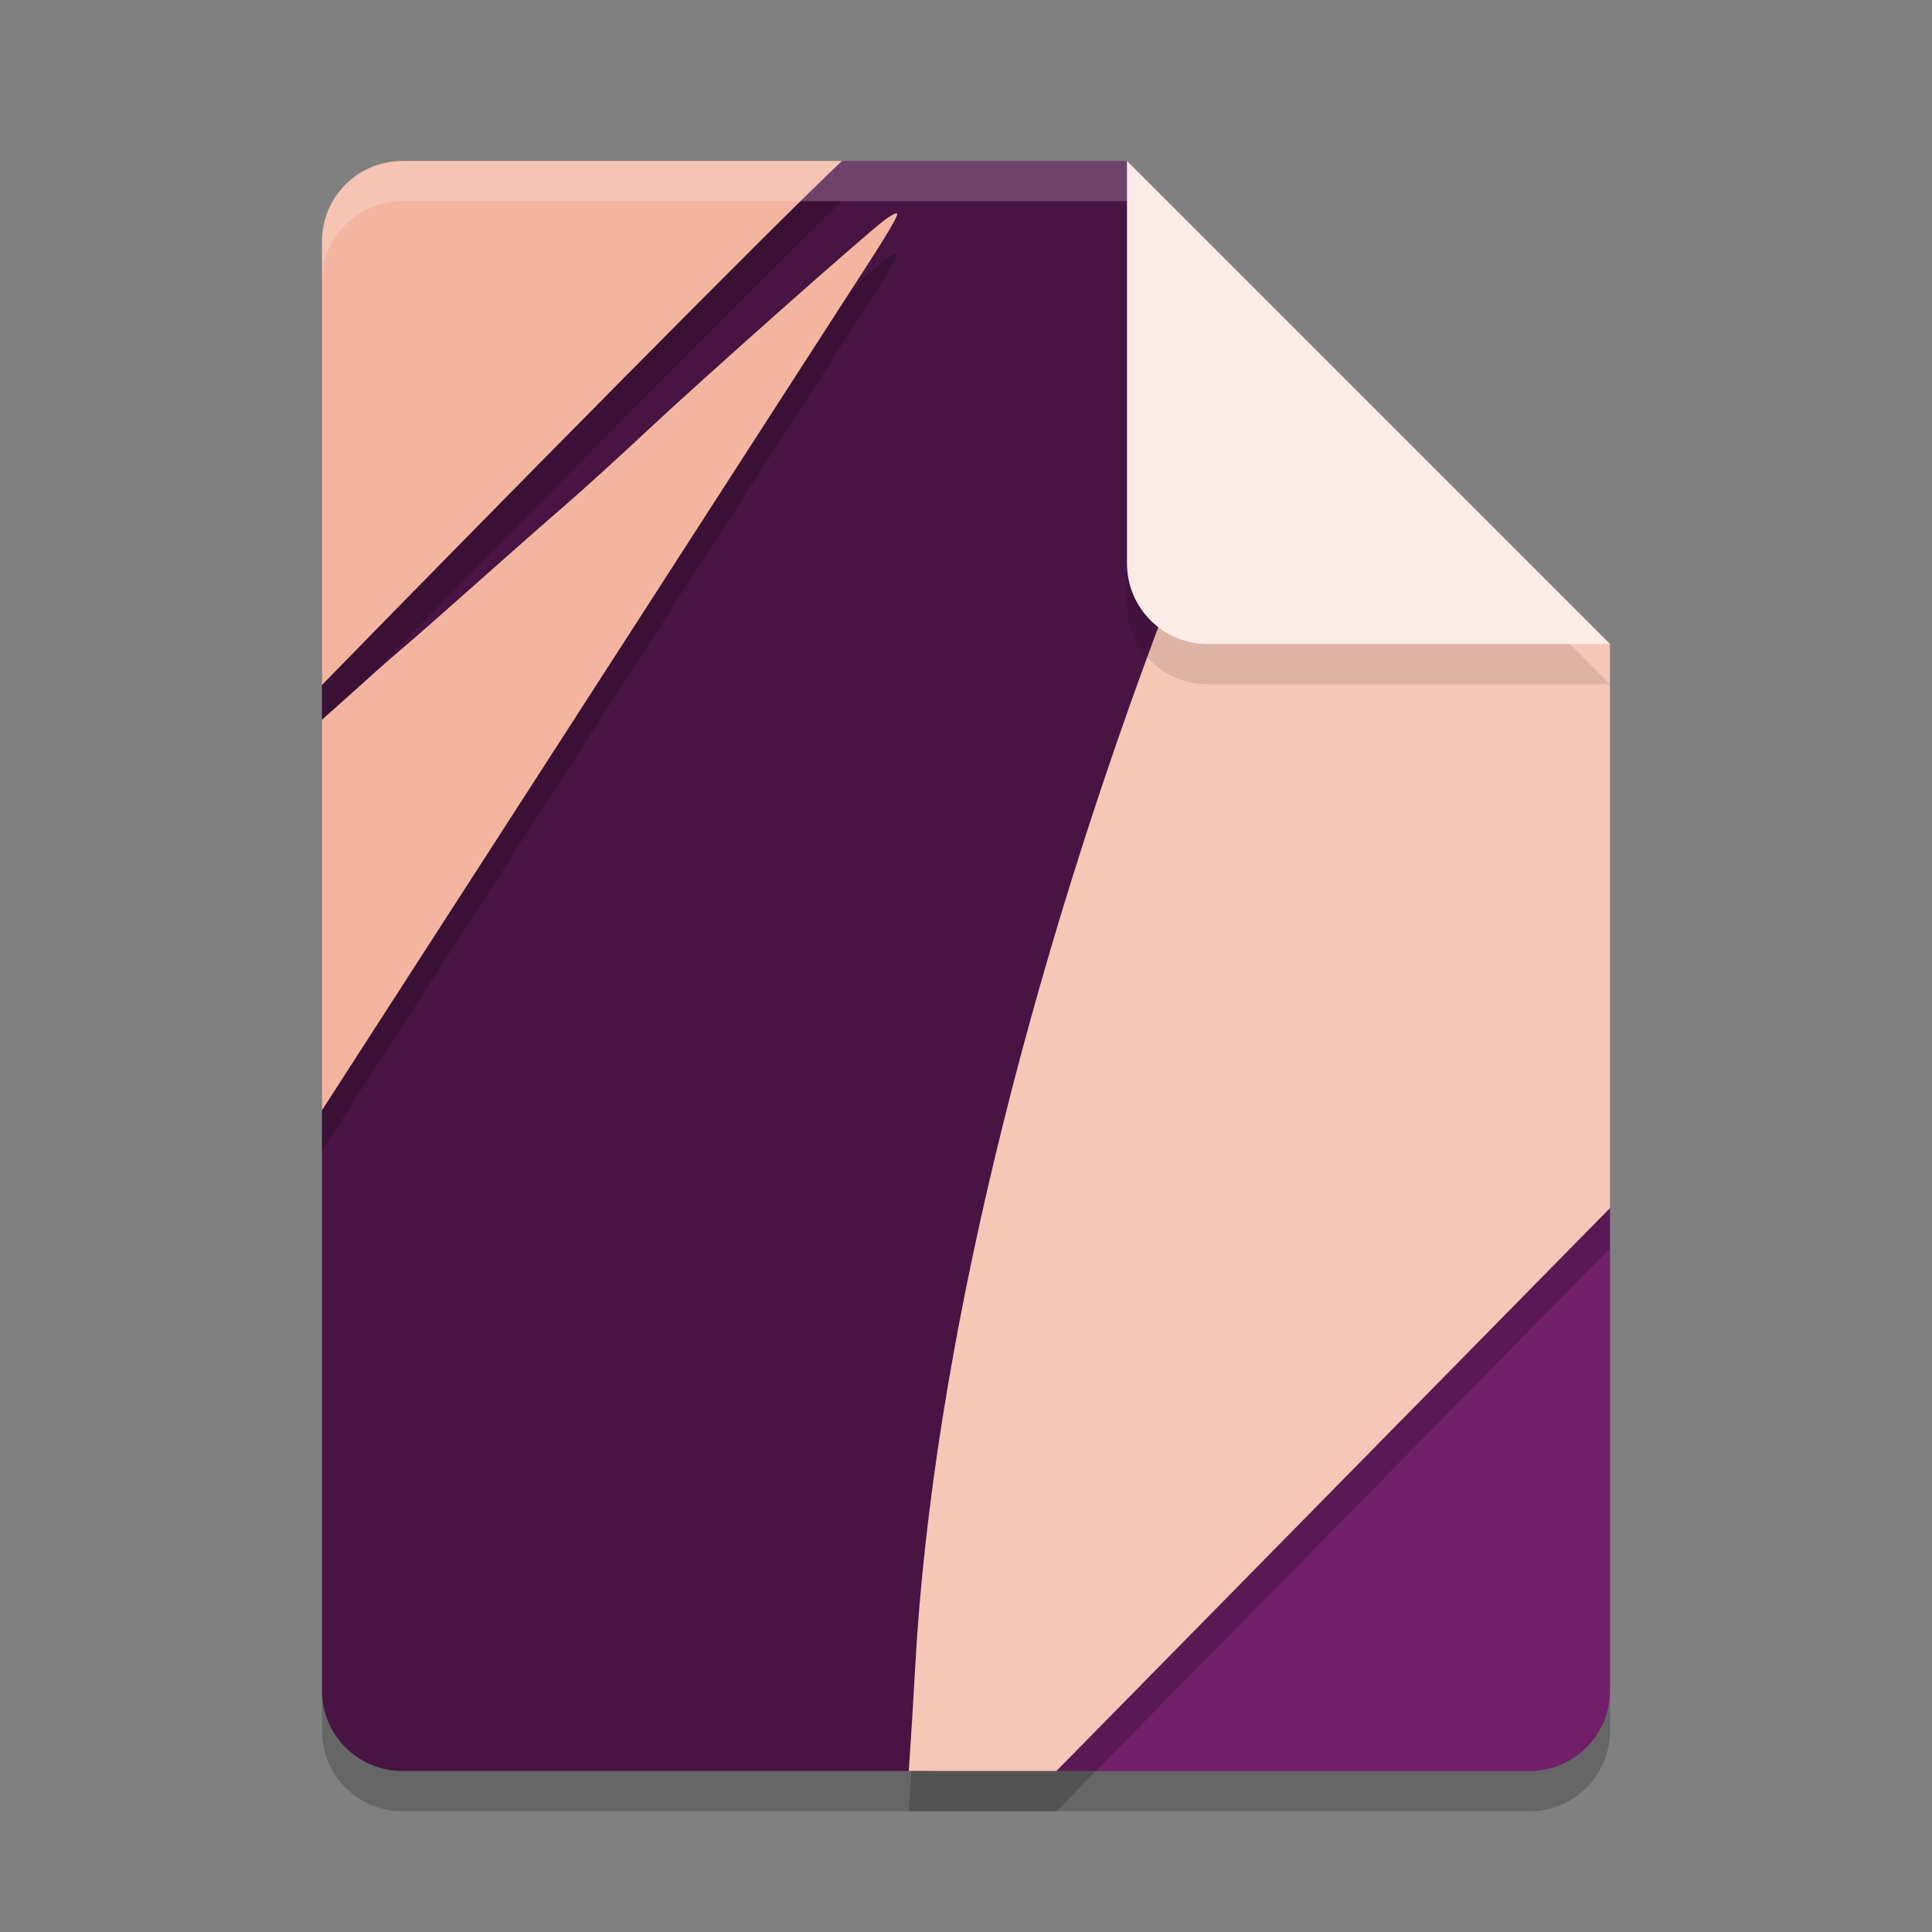 <svg xmlns="http://www.w3.org/2000/svg" width="24" height="24" version="1">
 <rect width="100%" height="100%" fill="#808080" stroke="none"/>
 <path style="opacity:0.2" d="m 5,2.5 c -0.554,0 -1,0.446 -1,1 v 18 c 0,0.554 0.446,1 1,1 h 14 c 0.554,0 1,-0.446 1,-1 V 8.5 L 14.5,8 14,2.5 Z"/>
 <path style="fill:#481443" d="M 10.458,2 C 9.638,2.769 6.16,6.296 4,8.509 V 8.941 C 4.346,8.629 4.849,8.179 5.024,8.033 5.127,7.947 5.527,7.596 5.913,7.252 6.299,6.908 6.798,6.469 7.021,6.275 7.245,6.082 7.709,5.66 8.053,5.338 8.715,4.717 10.761,2.903 10.988,2.734 c 0.074,-0.055 0.143,-0.092 0.153,-0.082 0.022,0.022 -0.107,0.238 -0.562,0.94 -0.191,0.295 -0.936,1.45 -1.656,2.566 C 8.204,7.276 7.31,8.661 6.938,9.238 6.565,9.815 5.743,11.09 5.109,12.072 4.727,12.665 4.382,13.2 4,13.791 V 21 c 0,0.554 0.446,1 1,1 h 6.594 c 0.942,-3.581 1.916,-9.363 3.524,-14.443 L 14.5,7.5 14,2 Z"/>
 <path style="fill:#f4b5a0" d="M 5,2 C 4.446,2 4,2.446 4,3 V 8.508 C 6.159,6.296 9.639,2.768 10.458,2 Z m 6.142,0.652 c -0.01,-0.01 -0.079,0.027 -0.153,0.082 -0.227,0.168 -2.273,1.983 -2.936,2.604 -0.343,0.322 -0.807,0.744 -1.031,0.938 C 6.798,6.469 6.299,6.908 5.913,7.252 5.527,7.596 5.127,7.947 5.024,8.033 4.849,8.179 4.346,8.629 4,8.941 v 4.85 C 4.382,13.2 4.727,12.665 5.109,12.072 5.743,11.09 6.565,9.815 6.938,9.238 7.31,8.661 8.204,7.276 8.924,6.159 c 0.72,-1.117 1.465,-2.272 1.656,-2.566 0.455,-0.702 0.584,-0.918 0.562,-0.94 z"/>
 <path style="fill:#711f69" d="M 20,15.007 13.123,22 H 19 c 0.554,0 1,-0.446 1,-1 z"/>
 <path style="fill:#f6c6b6" d="m 14.5,7.496 c -1.738,4.57 -2.913,9.331 -3.128,13.16 -0.026,0.466 -0.061,1.039 -0.078,1.272 L 11.289,22 h 1.834 L 20,15.007 V 8 L 14.5,7.5 Z"/>
 <path style="opacity:0.2;fill:#ffffff" d="M 5,2 C 4.446,2 4,2.446 4,3 v 0.5 c 0,-0.554 0.446,-1 1,-1 h 9 L 19.5,8 H 20 L 14,2 Z"/>
 <path style="opacity:0.1" d="m 14,2.5 v 5 c 0,0.552 0.448,1 1,1 h 5 z"/>
 <path style="fill:#fbece8" d="m 14,2 v 5 c 0,0.552 0.448,1 1,1 h 5 z"/>
 <path style="opacity:0.2" d="M 9.948,2.5 C 8.713,3.711 5.897,6.565 4,8.508 V 8.941 C 4.172,8.786 4.319,8.659 4.509,8.49 6.671,6.28 9.695,3.216 10.458,2.5 Z m 1.193,0.652 c -0.01,-0.01 -0.079,0.027 -0.153,0.082 -0.035,0.026 -0.293,0.255 -0.402,0.349 -0.003,0.005 -0.003,0.005 -0.006,0.01 C 10.389,3.887 9.644,5.042 8.924,6.159 8.204,7.276 7.31,8.661 6.937,9.238 6.565,9.815 5.743,11.09 5.109,12.072 4.727,12.665 4.382,13.2 4,13.791 v 0.5 C 4.382,13.7 4.727,13.165 5.109,12.572 5.743,11.59 6.565,10.315 6.938,9.738 7.31,9.161 8.204,7.776 8.924,6.659 c 0.72,-1.117 1.465,-2.272 1.656,-2.566 0.455,-0.702 0.584,-0.918 0.562,-0.94 z M 20,15.007 13.123,22 h -1.803 c -0.009,0.139 -0.021,0.35 -0.026,0.429 L 11.289,22.5 h 1.834 L 20,15.507 Z"/>
</svg>
